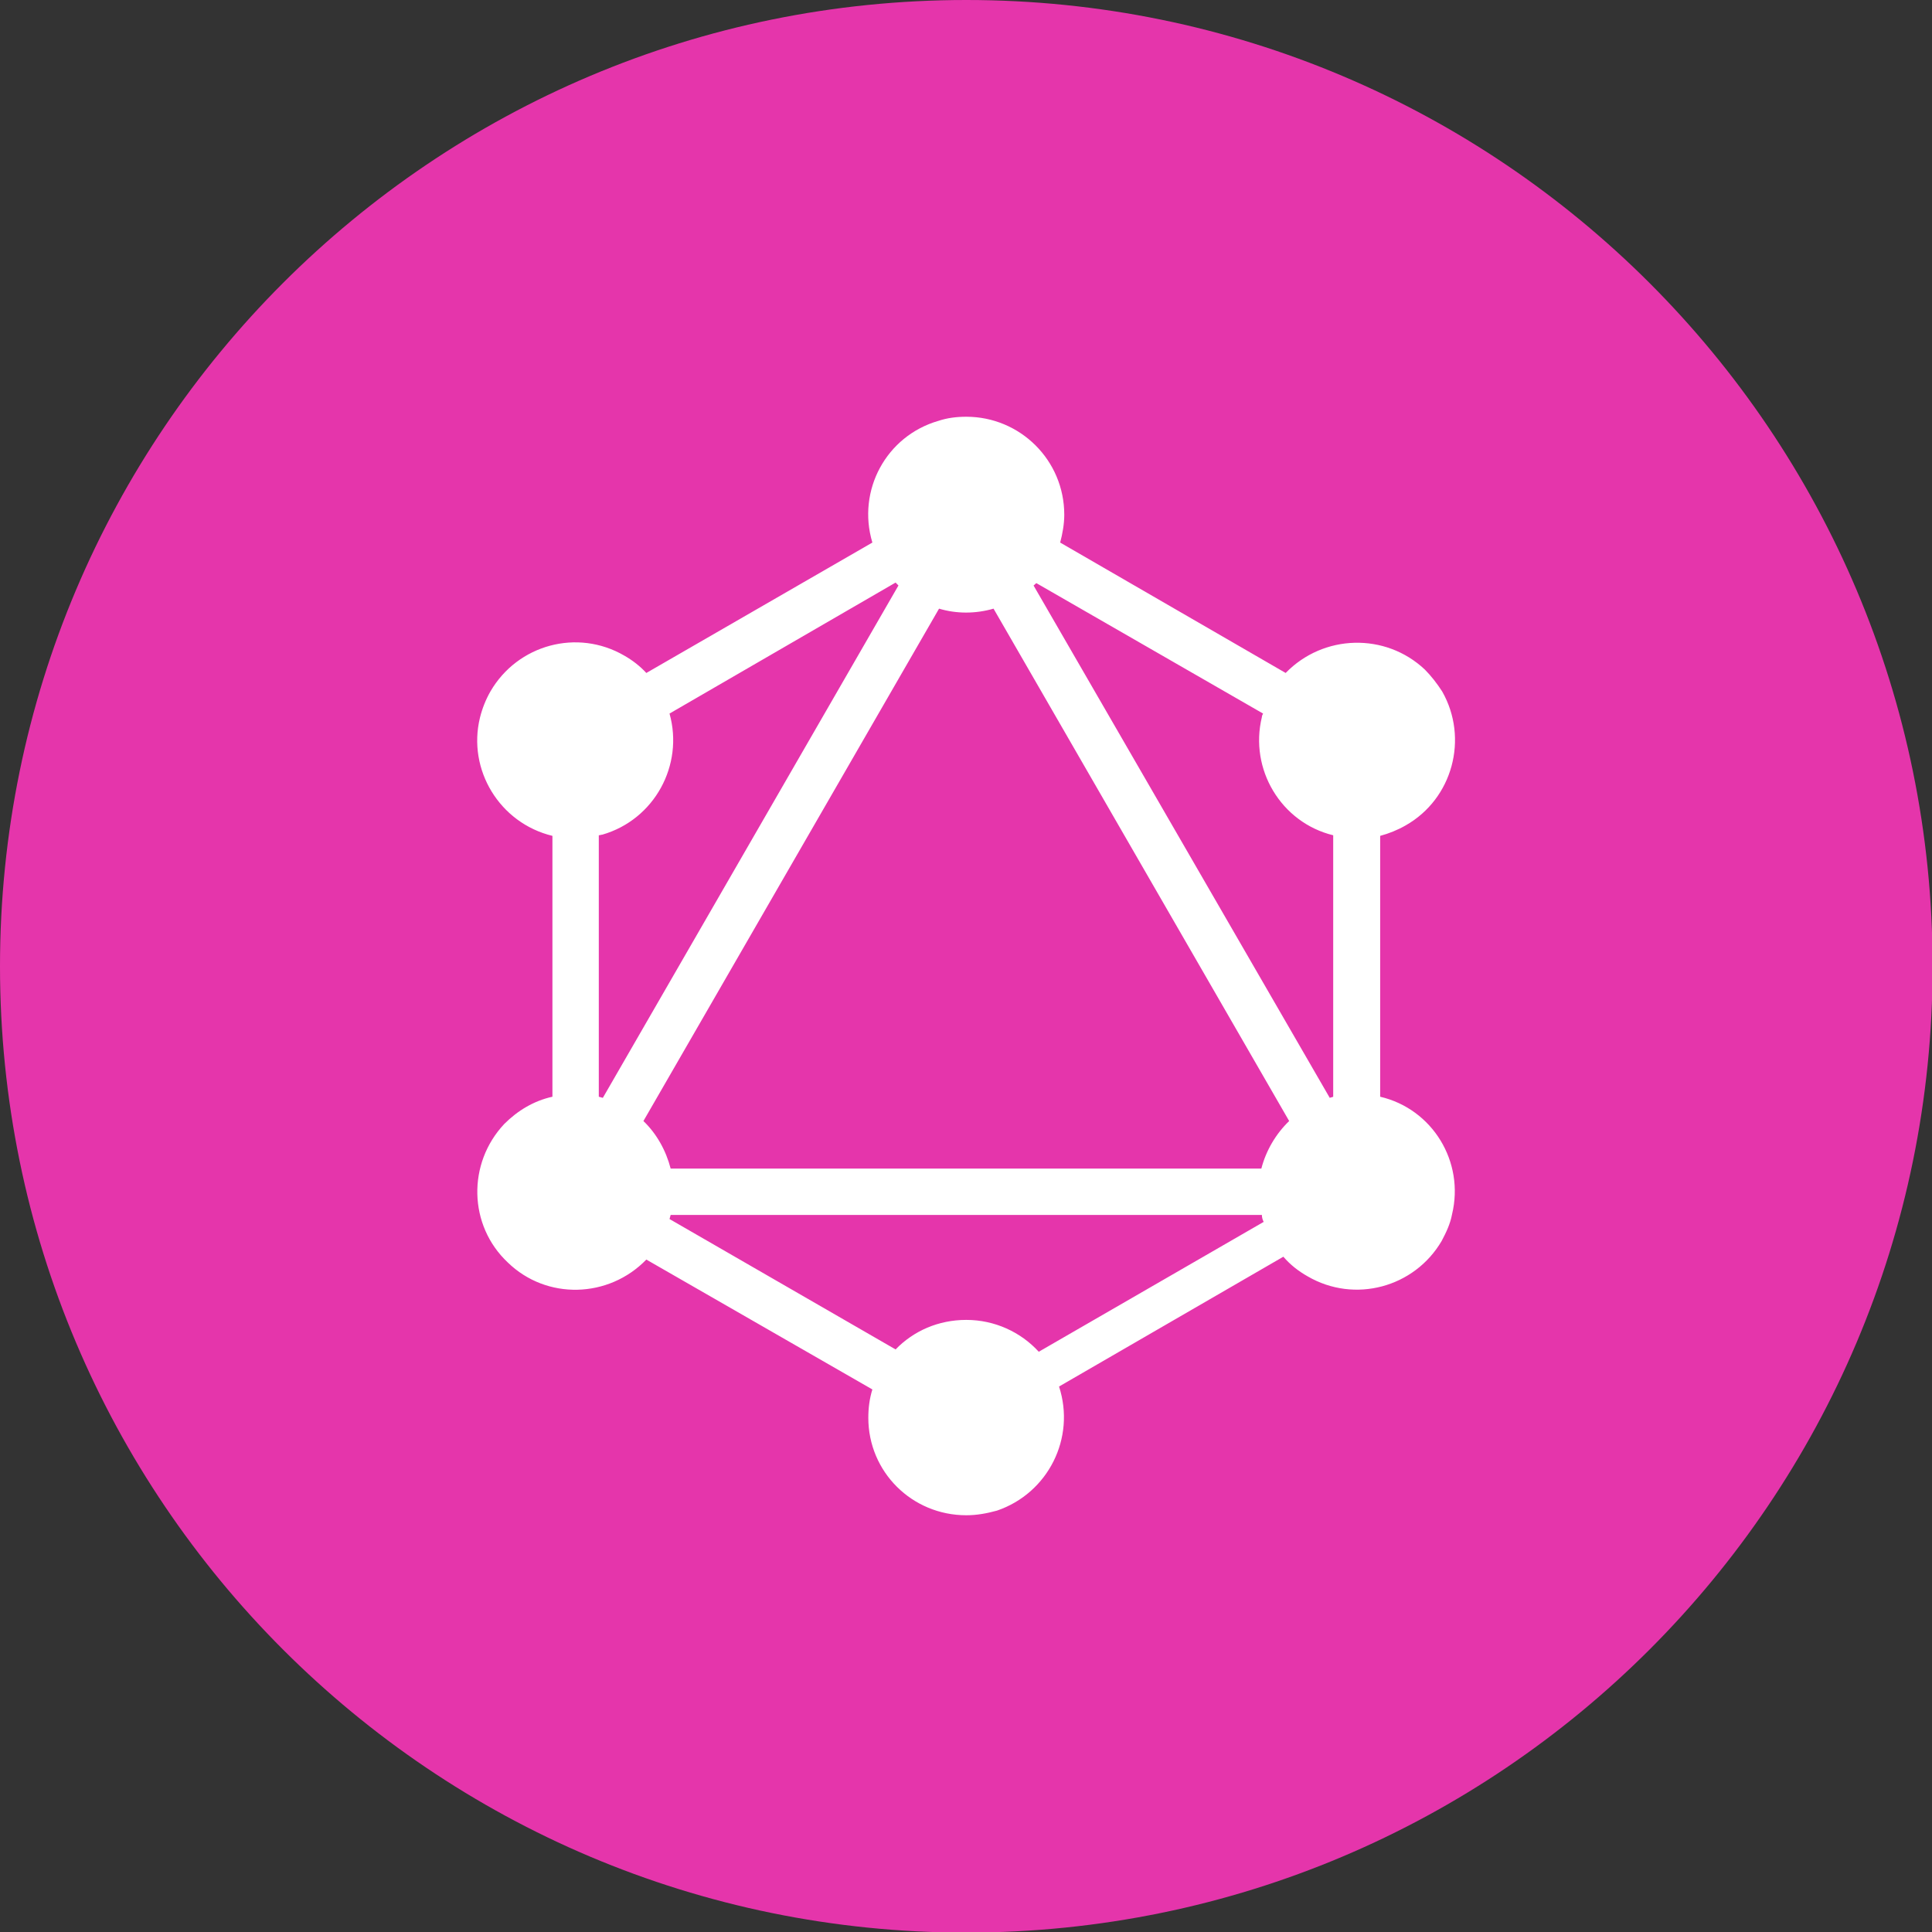 <?xml version="1.0" encoding="UTF-8"?>
<svg xmlns="http://www.w3.org/2000/svg" xmlns:xlink="http://www.w3.org/1999/xlink" width="140px" height="140px" viewBox="0 0 140 140" version="1.1">
<rect x="0" y="0" width="140" height="140" fill="#333333" stroke="none"/>
<g id="surface1">
<path style=" stroke:none;fill-rule:evenodd;fill:rgb(89.804%,20.784%,67.059%);fill-opacity:1;" d="M 140.043 70.02 C 140.043 108.691 108.691 140.043 70.02 140.043 C 31.348 140.043 0 108.691 0 70.02 C 0 31.348 31.348 0 70.02 0 C 108.691 0 140.043 31.348 140.043 70.02 Z M 140.043 70.02 "/>
<path style=" stroke:none;fill-rule:evenodd;fill:rgb(100%,100%,100%);fill-opacity:1;" d="M 76.824 39.316 L 93.164 48.766 C 95.895 45.953 100.391 45.828 103.246 48.516 C 103.707 48.977 104.129 49.523 104.508 50.109 C 106.438 53.512 105.262 57.883 101.859 59.812 C 101.273 60.148 100.641 60.402 100.012 60.57 L 100.012 79.473 C 103.793 80.355 106.145 84.176 105.219 88 C 105.094 88.672 104.801 89.301 104.465 89.93 C 102.492 93.293 98.164 94.469 94.762 92.492 C 94.09 92.113 93.5 91.652 92.996 91.066 L 76.742 100.473 C 77.961 104.211 75.945 108.203 72.246 109.465 C 71.492 109.672 70.777 109.801 70.02 109.801 C 66.074 109.801 62.922 106.648 62.922 102.742 C 62.922 102.027 63.008 101.355 63.215 100.684 L 46.836 91.273 C 44.105 94.09 39.609 94.215 36.797 91.484 C 33.938 88.797 33.855 84.301 36.543 81.445 C 37.508 80.48 38.688 79.766 40.031 79.473 L 40.031 60.57 C 36.207 59.645 33.855 55.781 34.781 52 C 34.949 51.328 35.199 50.699 35.535 50.109 C 37.508 46.707 41.836 45.531 45.238 47.508 C 45.828 47.844 46.371 48.262 46.836 48.766 L 63.215 39.316 C 62.082 35.535 64.223 31.586 68.004 30.496 C 68.637 30.285 69.309 30.199 70.02 30.199 C 73.926 30.199 77.121 33.352 77.121 37.301 C 77.121 37.973 76.992 38.688 76.824 39.316 Z M 75.102 42.258 C 75.02 42.297 74.977 42.383 74.895 42.426 L 96.359 79.555 C 96.441 79.516 96.527 79.516 96.609 79.473 L 96.609 60.527 C 92.828 59.605 90.52 55.738 91.441 51.961 C 91.441 51.875 91.484 51.793 91.527 51.707 Z M 65.105 42.426 L 64.898 42.215 L 48.516 51.707 C 49.566 55.445 47.422 59.395 43.641 60.484 C 43.559 60.484 43.473 60.527 43.391 60.527 L 43.391 79.473 L 43.684 79.555 Z M 71.996 44.105 C 70.691 44.484 69.309 44.484 68.047 44.105 L 46.625 81.234 C 47.59 82.16 48.262 83.379 48.598 84.68 L 91.402 84.68 C 91.738 83.379 92.453 82.16 93.418 81.234 Z M 75.273 97.953 L 91.57 88.543 C 91.484 88.375 91.441 88.207 91.441 88.039 L 48.598 88.039 L 48.516 88.336 L 64.898 97.785 C 66.199 96.441 68.004 95.645 70.02 95.645 C 72.078 95.645 73.969 96.527 75.273 97.953 Z M 75.273 97.953 "/>
</g>
</svg>
